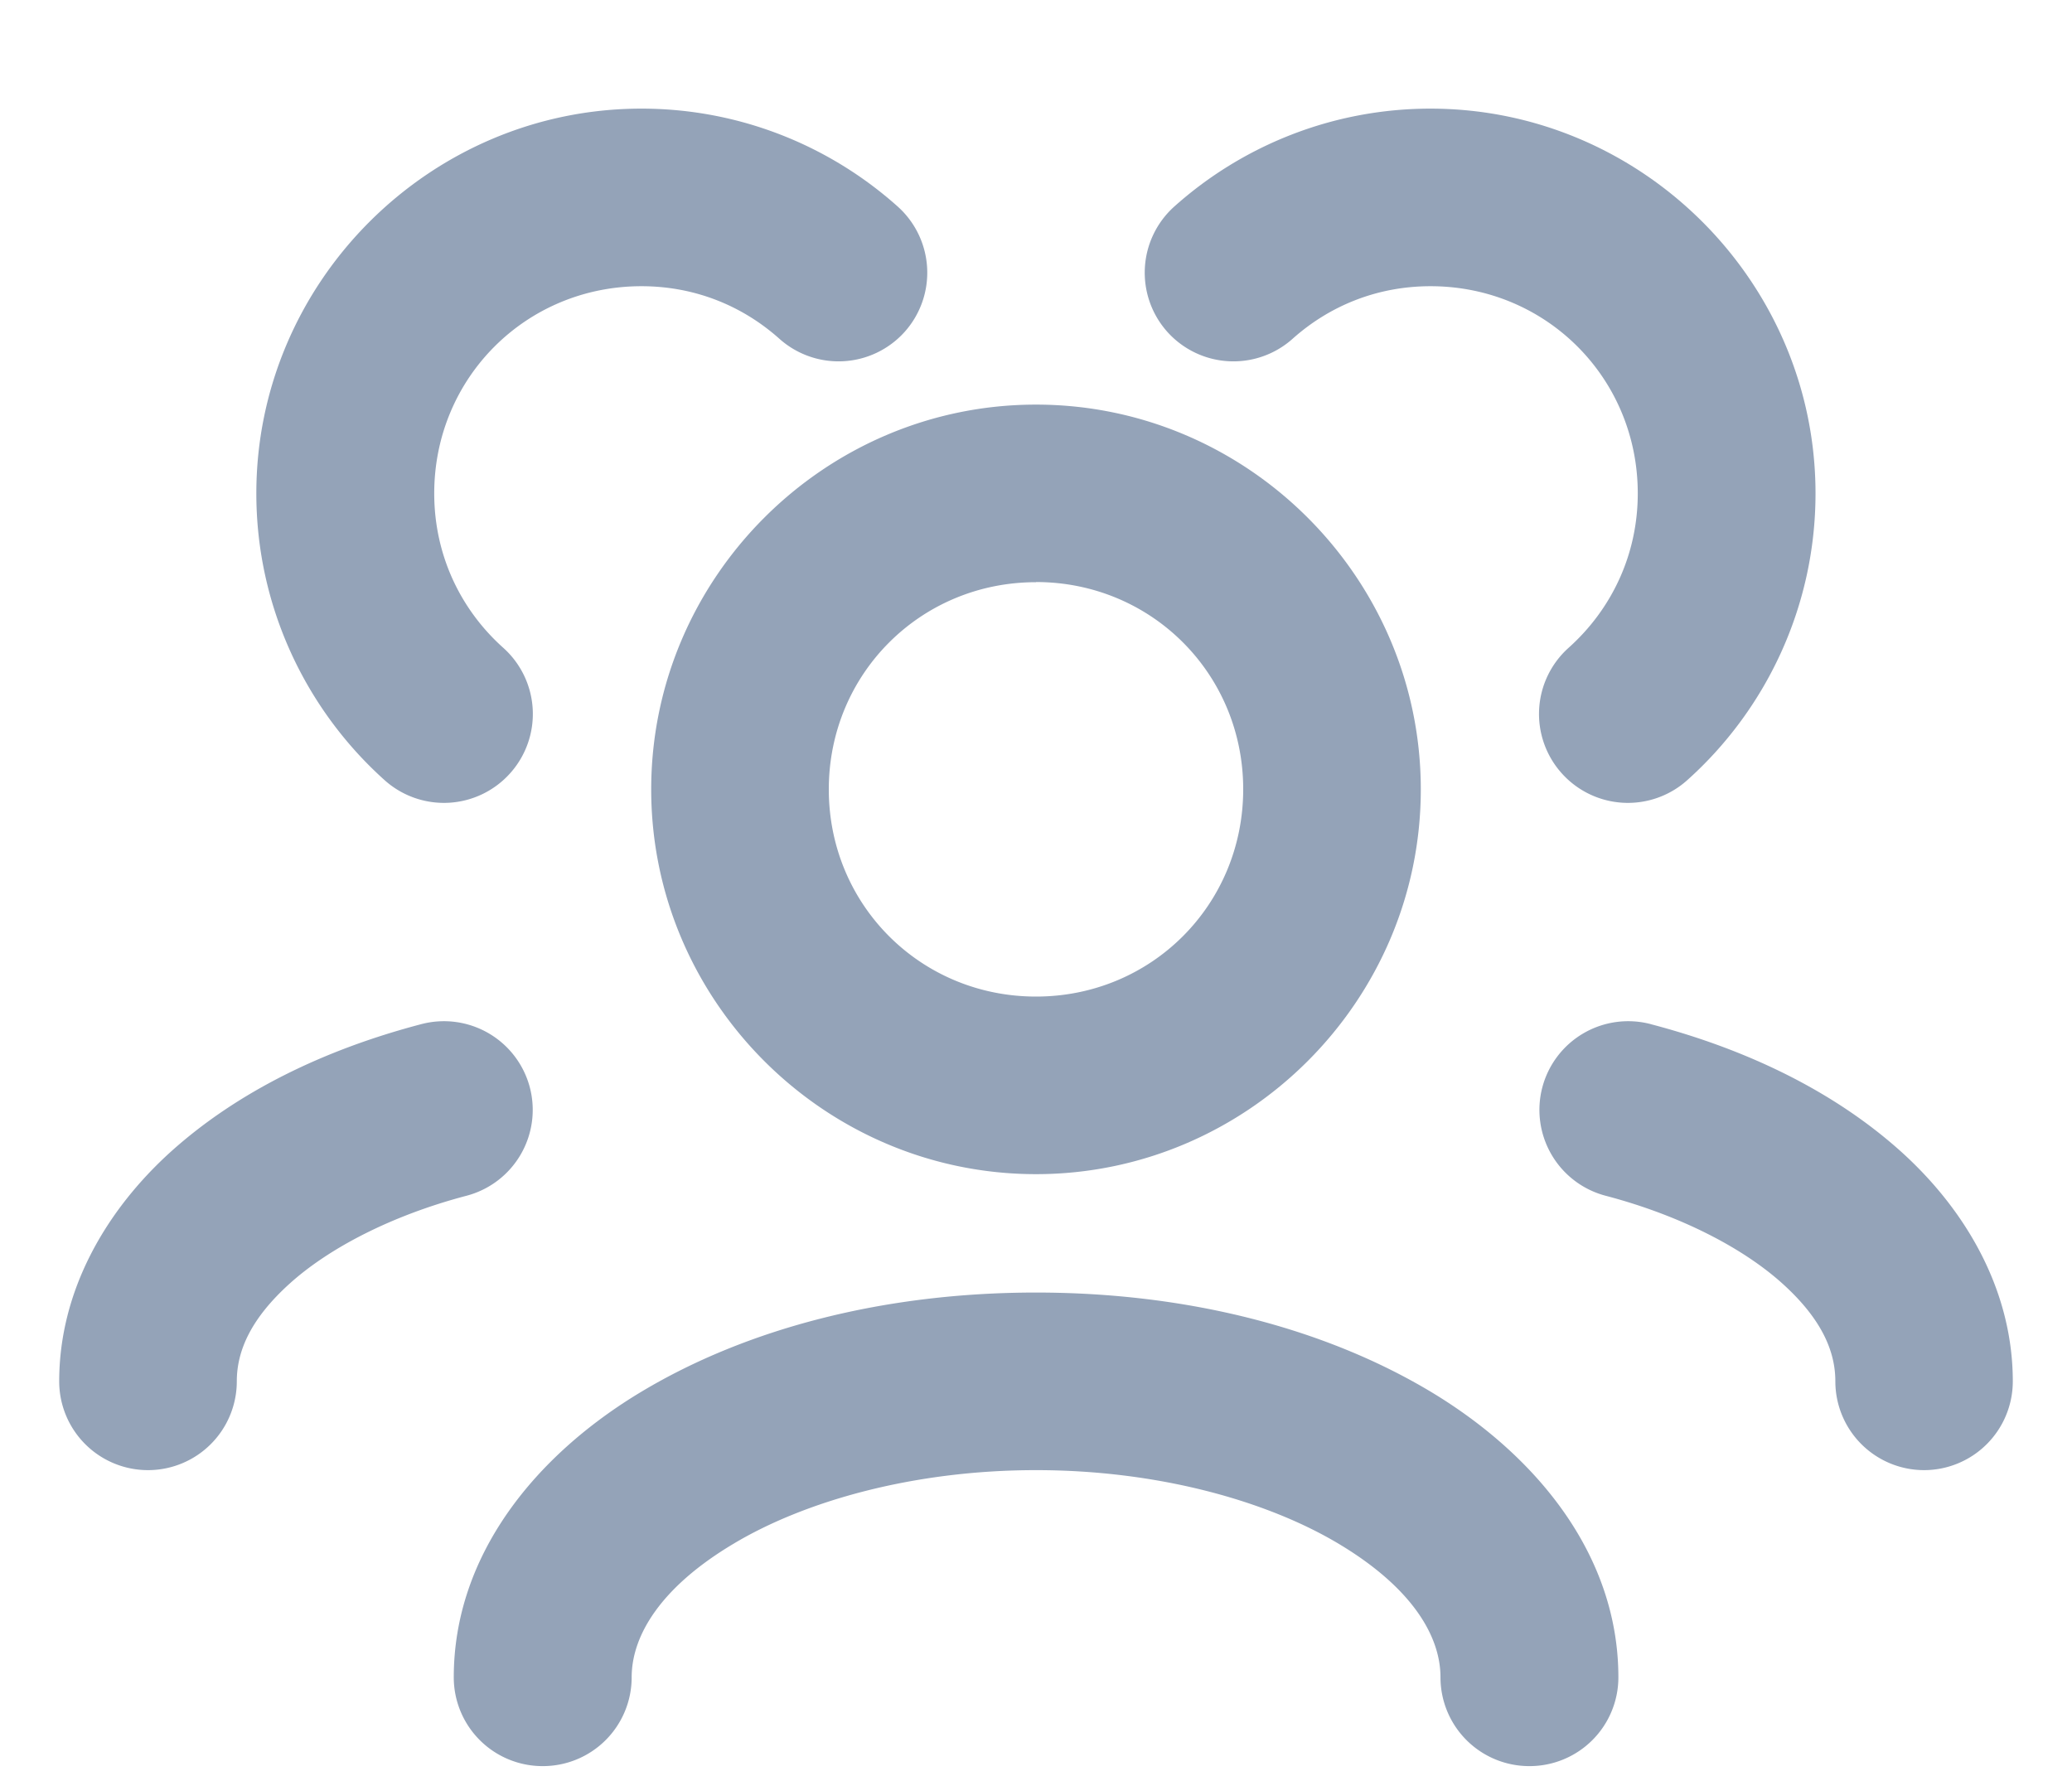 <?xml version="1.0" encoding="UTF-8" standalone="no"?>
<svg
   width="14"
   height="12"
   viewBox="0 0 14 12"
   fill="none"
   version="1.1"
   id="svg1"
   sodipodi:docname="users.svg"
   inkscape:version="1.3.2 (091e20e, 2023-11-25, custom)"
   xmlns:inkscape="http://www.inkscape.org/namespaces/inkscape"
   xmlns:sodipodi="http://sodipodi.sourceforge.net/DTD/sodipodi-0.dtd"
   xmlns="http://www.w3.org/2000/svg"
   xmlns:svg="http://www.w3.org/2000/svg">
  <defs
     id="defs1" />
  <sodipodi:namedview
     id="namedview1"
     pagecolor="#ffffff"
     bordercolor="#cccccc"
     borderopacity="1"
     inkscape:showpageshadow="0"
     inkscape:pageopacity="1"
     inkscape:pagecheckerboard="0"
     inkscape:deskcolor="#d1d1d1"
     inkscape:zoom="98.416667"
     inkscape:cx="7.0008467"
     inkscape:cy="6"
     inkscape:window-width="3440"
     inkscape:window-height="1377"
     inkscape:window-x="-8"
     inkscape:window-y="-8"
     inkscape:window-maximized="1"
     inkscape:current-layer="svg1" />
  <path
     style="color:#000000;fill:#94a3b8;stroke-linecap:round;stroke-linejoin:round;-inkscape-stroke:none"
     d="m 4.334,0.734 c -1.429,0 -2.602,1.171 -2.602,2.6 0,0.766 0.336,1.462 0.867,1.938 A 0.6,0.6 0 0 0 3.447,5.225 0.6,0.6 0 0 0 3.4,4.377 C 3.113,4.12 2.934,3.752 2.934,3.334 c 0,-0.78 0.62,-1.4 1.4,-1.4 0.362,0 0.683,0.133 0.932,0.355 A 0.6,0.6 0 0 0 6.113,2.242 0.6,0.6 0 0 0 6.066,1.396 C 5.607,0.985 4.997,0.734 4.334,0.734 Z m 5.332,0 c -0.663,0 -1.273,0.251 -1.732,0.662 A 0.6,0.6 0 0 0 7.887,2.242 0.6,0.6 0 0 0 8.734,2.289 C 8.983,2.067 9.304,1.934 9.666,1.934 c 0.78,0 1.4,0.62 1.4,1.4 0,0.418 -0.18,0.786 -0.467,1.043 a 0.6,0.6 0 0 0 -0.047,0.848 0.6,0.6 0 0 0 0.848,0.047 c 0.531,-0.475 0.867,-1.171 0.867,-1.938 0,-1.429 -1.173,-2.6 -2.602,-2.6 z M 7,2.734 c -1.429,0 -2.6,1.171 -2.6,2.6 0,1.429 1.171,2.6 2.6,2.6 1.429,0 2.6,-1.171 2.6,-2.6 C 9.6,3.905 8.429,2.734 7,2.734 Z m 0,1.199 c 0.78,0 1.4,0.62 1.4,1.4 C 8.4,6.114 7.78,6.734 7,6.734 6.22,6.734 5.6,6.114 5.6,5.334 5.6,4.554 6.22,3.934 7,3.934 Z M 2.848,6.92 C 2.184,7.094 1.603,7.38 1.158,7.779 0.714,8.179 0.4,8.723 0.4,9.334 A 0.6,0.6 0 0 0 1,9.934 0.6,0.6 0 0 0 1.6,9.334 c 0,-0.209 0.098,-0.427 0.359,-0.662 C 2.22,8.437 2.639,8.215 3.152,8.08 A 0.6,0.6 0 0 0 3.58,7.348 0.6,0.6 0 0 0 2.848,6.92 Z m 8.305,0 a 0.6,0.6 0 0 0 -0.732,0.428 0.6,0.6 0 0 0 0.428,0.732 c 0.513,0.135 0.932,0.357 1.193,0.592 0.261,0.235 0.359,0.453 0.359,0.662 A 0.6,0.6 0 0 0 13,9.934 0.6,0.6 0 0 0 13.6,9.334 c 0,-0.611 -0.313,-1.155 -0.758,-1.555 C 12.397,7.38 11.816,7.094 11.152,6.92 Z M 7,8.734 c -1.018,0 -1.947,0.239 -2.666,0.67 C 3.615,9.835 3.066,10.511 3.066,11.334 a 0.6,0.6 0 0 0 0.6,0.6 0.6,0.6 0 0 0 0.602,-0.6 c 0,-0.282 0.196,-0.608 0.684,-0.9 C 5.439,10.141 6.177,9.934 7,9.934 c 0.823,0 1.561,0.207 2.049,0.5 0.488,0.293 0.684,0.618 0.684,0.9 a 0.6,0.6 0 0 0 0.602,0.6 0.6,0.6 0 0 0 0.6,-0.6 c 0,-0.823 -0.549,-1.498 -1.268,-1.93 C 8.947,8.973 8.018,8.734 7,8.734 Z"
     id="path1" />
</svg>
